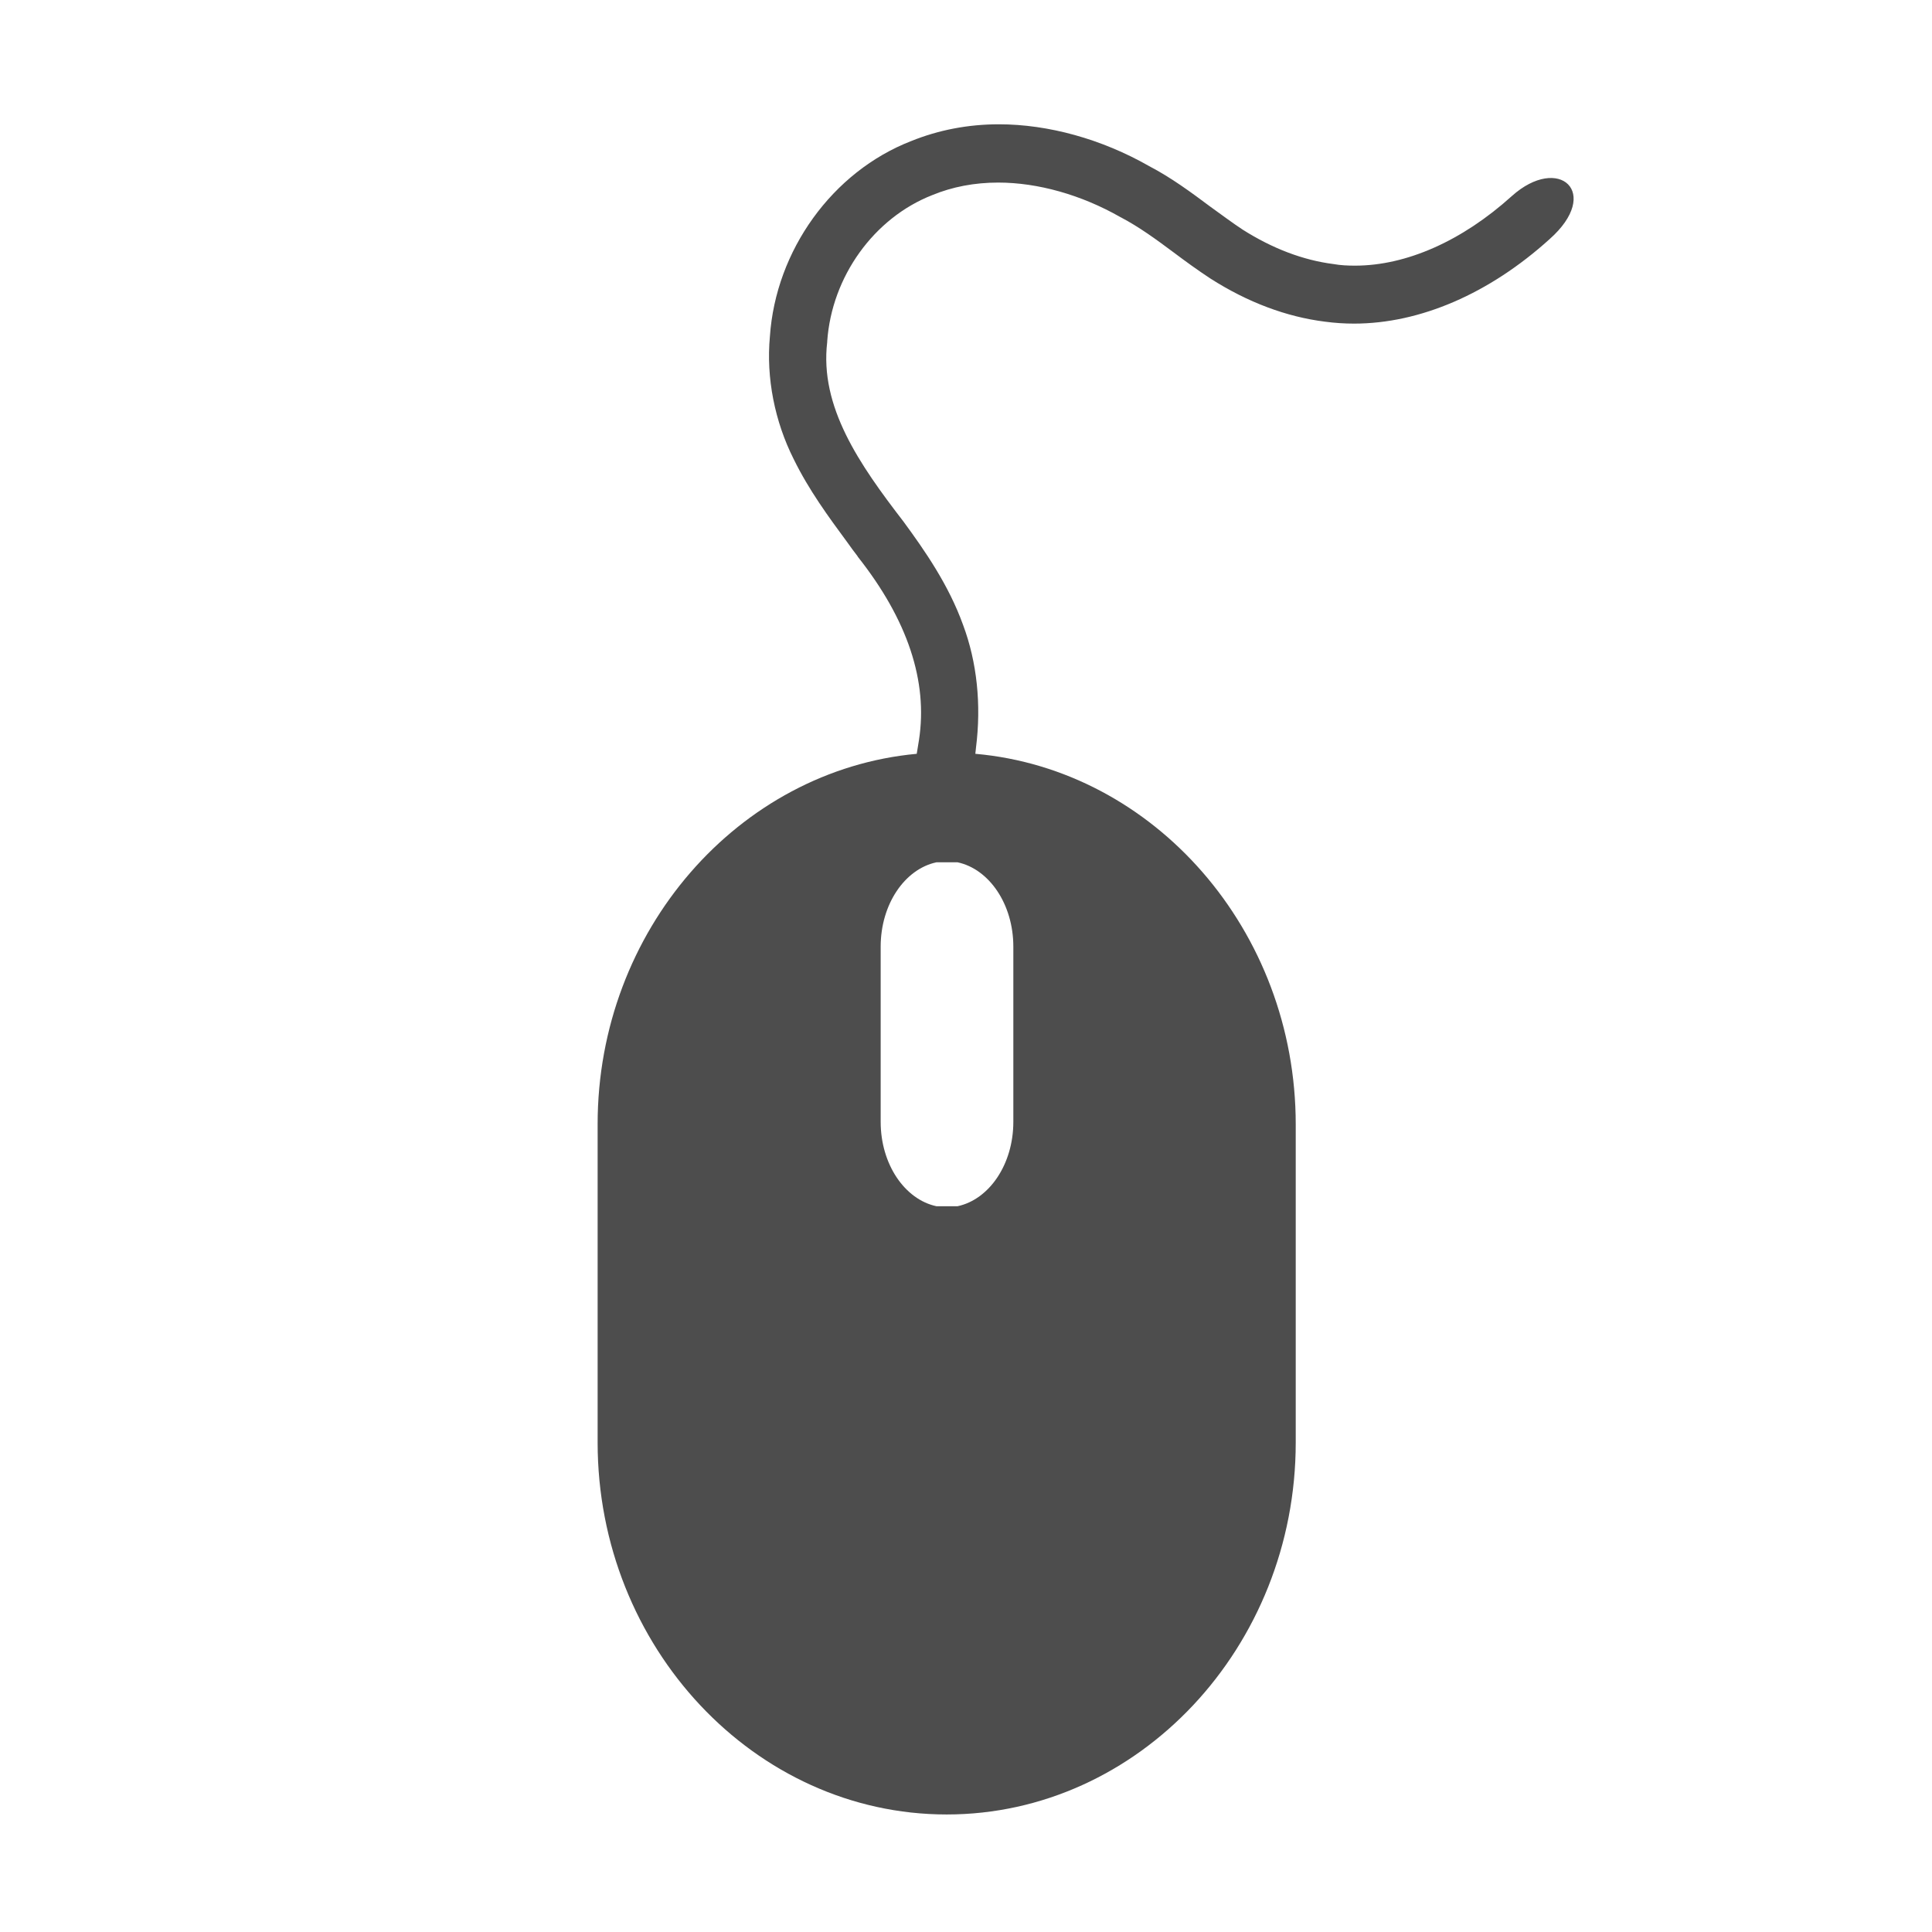 <?xml version="1.0" encoding="utf-8"?>
<!-- Generator: Adobe Illustrator 19.1.0, SVG Export Plug-In . SVG Version: 6.00 Build 0)  -->
<svg version="1.1" id="Layer_1" xmlns="http://www.w3.org/2000/svg" xmlns:xlink="http://www.w3.org/1999/xlink" x="0px" y="0px"
	 viewBox="0 0 600 600" style="enable-background:new 0 0 600 600;" xml:space="preserve">
<style type="text/css">
	.st0{fill:#1D1D1B;stroke:#1D1D1B;stroke-miterlimit:10;}
	.st1{fill:none;stroke:#1D1D1B;stroke-width:4;stroke-miterlimit:10;}
	.st2{fill:none;stroke:#000000;stroke-width:15;stroke-miterlimit:10;}
	.st3{fill:none;}
	.st4{fill:#262626;stroke:#1D1D1B;stroke-miterlimit:10;}
	.st5{fill:none;stroke:#1D1D1B;stroke-width:8;stroke-miterlimit:10;}
	.st6{fill:none;stroke:#1D1D1B;stroke-width:6;stroke-miterlimit:10;}
	.st7{fill:#262626;stroke:#1D1D1B;stroke-width:2;stroke-miterlimit:10;}
	.st8{fill:#262626;}
	.st9{fill:#FFFFFF;}
	.st10{fill:none;stroke:#FFFFFF;stroke-width:10.391;stroke-miterlimit:10;}
	.st11{fill:#4D4D4D;}
</style>
<path class="st11" d="M469.5,60.9c-15.4,13.9-32.7,21.6-48.7,21.6c-2.2,0-4.5-0.1-6.7-0.5c-9.4-1.2-18.9-4.8-28.2-10.7
	c-3.2-2.1-6.5-4.6-10-7.1c-5.9-4.4-12.1-9-19-12.6c-14.7-8.4-31.3-13-46.7-13c-9.6,0-18.8,1.8-27.2,5.2c-24.5,9.5-42.1,34-43.9,60.7
	c-1.2,12.8,1.5,26.4,7.4,38.1c4.7,9.6,10.8,17.9,16.7,25.9c1,1.4,2,2.8,3.1,4.2l0.1,0.2c15.5,19.6,21.8,38.7,19,56.9l-0.7,4.3l0,0
	c-55.3,5.1-99.1,54.9-99.1,115V448c0,63.5,48.8,115.5,108.4,115.5c59.6,0,108.4-52,108.4-115.5v-98.8c0-60.3-44-110.2-99.5-115.1
	l0.2-1.9c1.7-13.4,0.3-26.6-4-38.1c-4.5-12.5-11.9-23.1-18.5-32.1c-13.8-17.9-26.1-35.7-23.7-55.8l0-0.2
	c1.4-20.1,14.5-38.3,32.6-45.4c6.3-2.6,13.2-3.9,20.5-3.9c12.3,0,25.8,3.8,37.9,10.7l0.2,0.1c5.7,3,10.9,6.8,16.4,10.9
	c3.6,2.7,7.3,5.4,11.4,8.1c11.6,7.4,23.6,11.9,35.6,13.4c3,0.4,6,0.6,9,0.6c20.5,0,42-9.3,60.7-26.2
	C497.6,59.8,484.1,47.8,469.5,60.9z M297.4,267.8c9.8,2.1,17.3,13,17.3,26.2v54.4c0,13.2-7.5,24.1-17.3,26.2h-6.6
	c-9.8-2.1-17.3-13-17.3-26.2V294c0-13.2,7.5-24.1,17.3-26.2H297.4z"/>
</svg>
